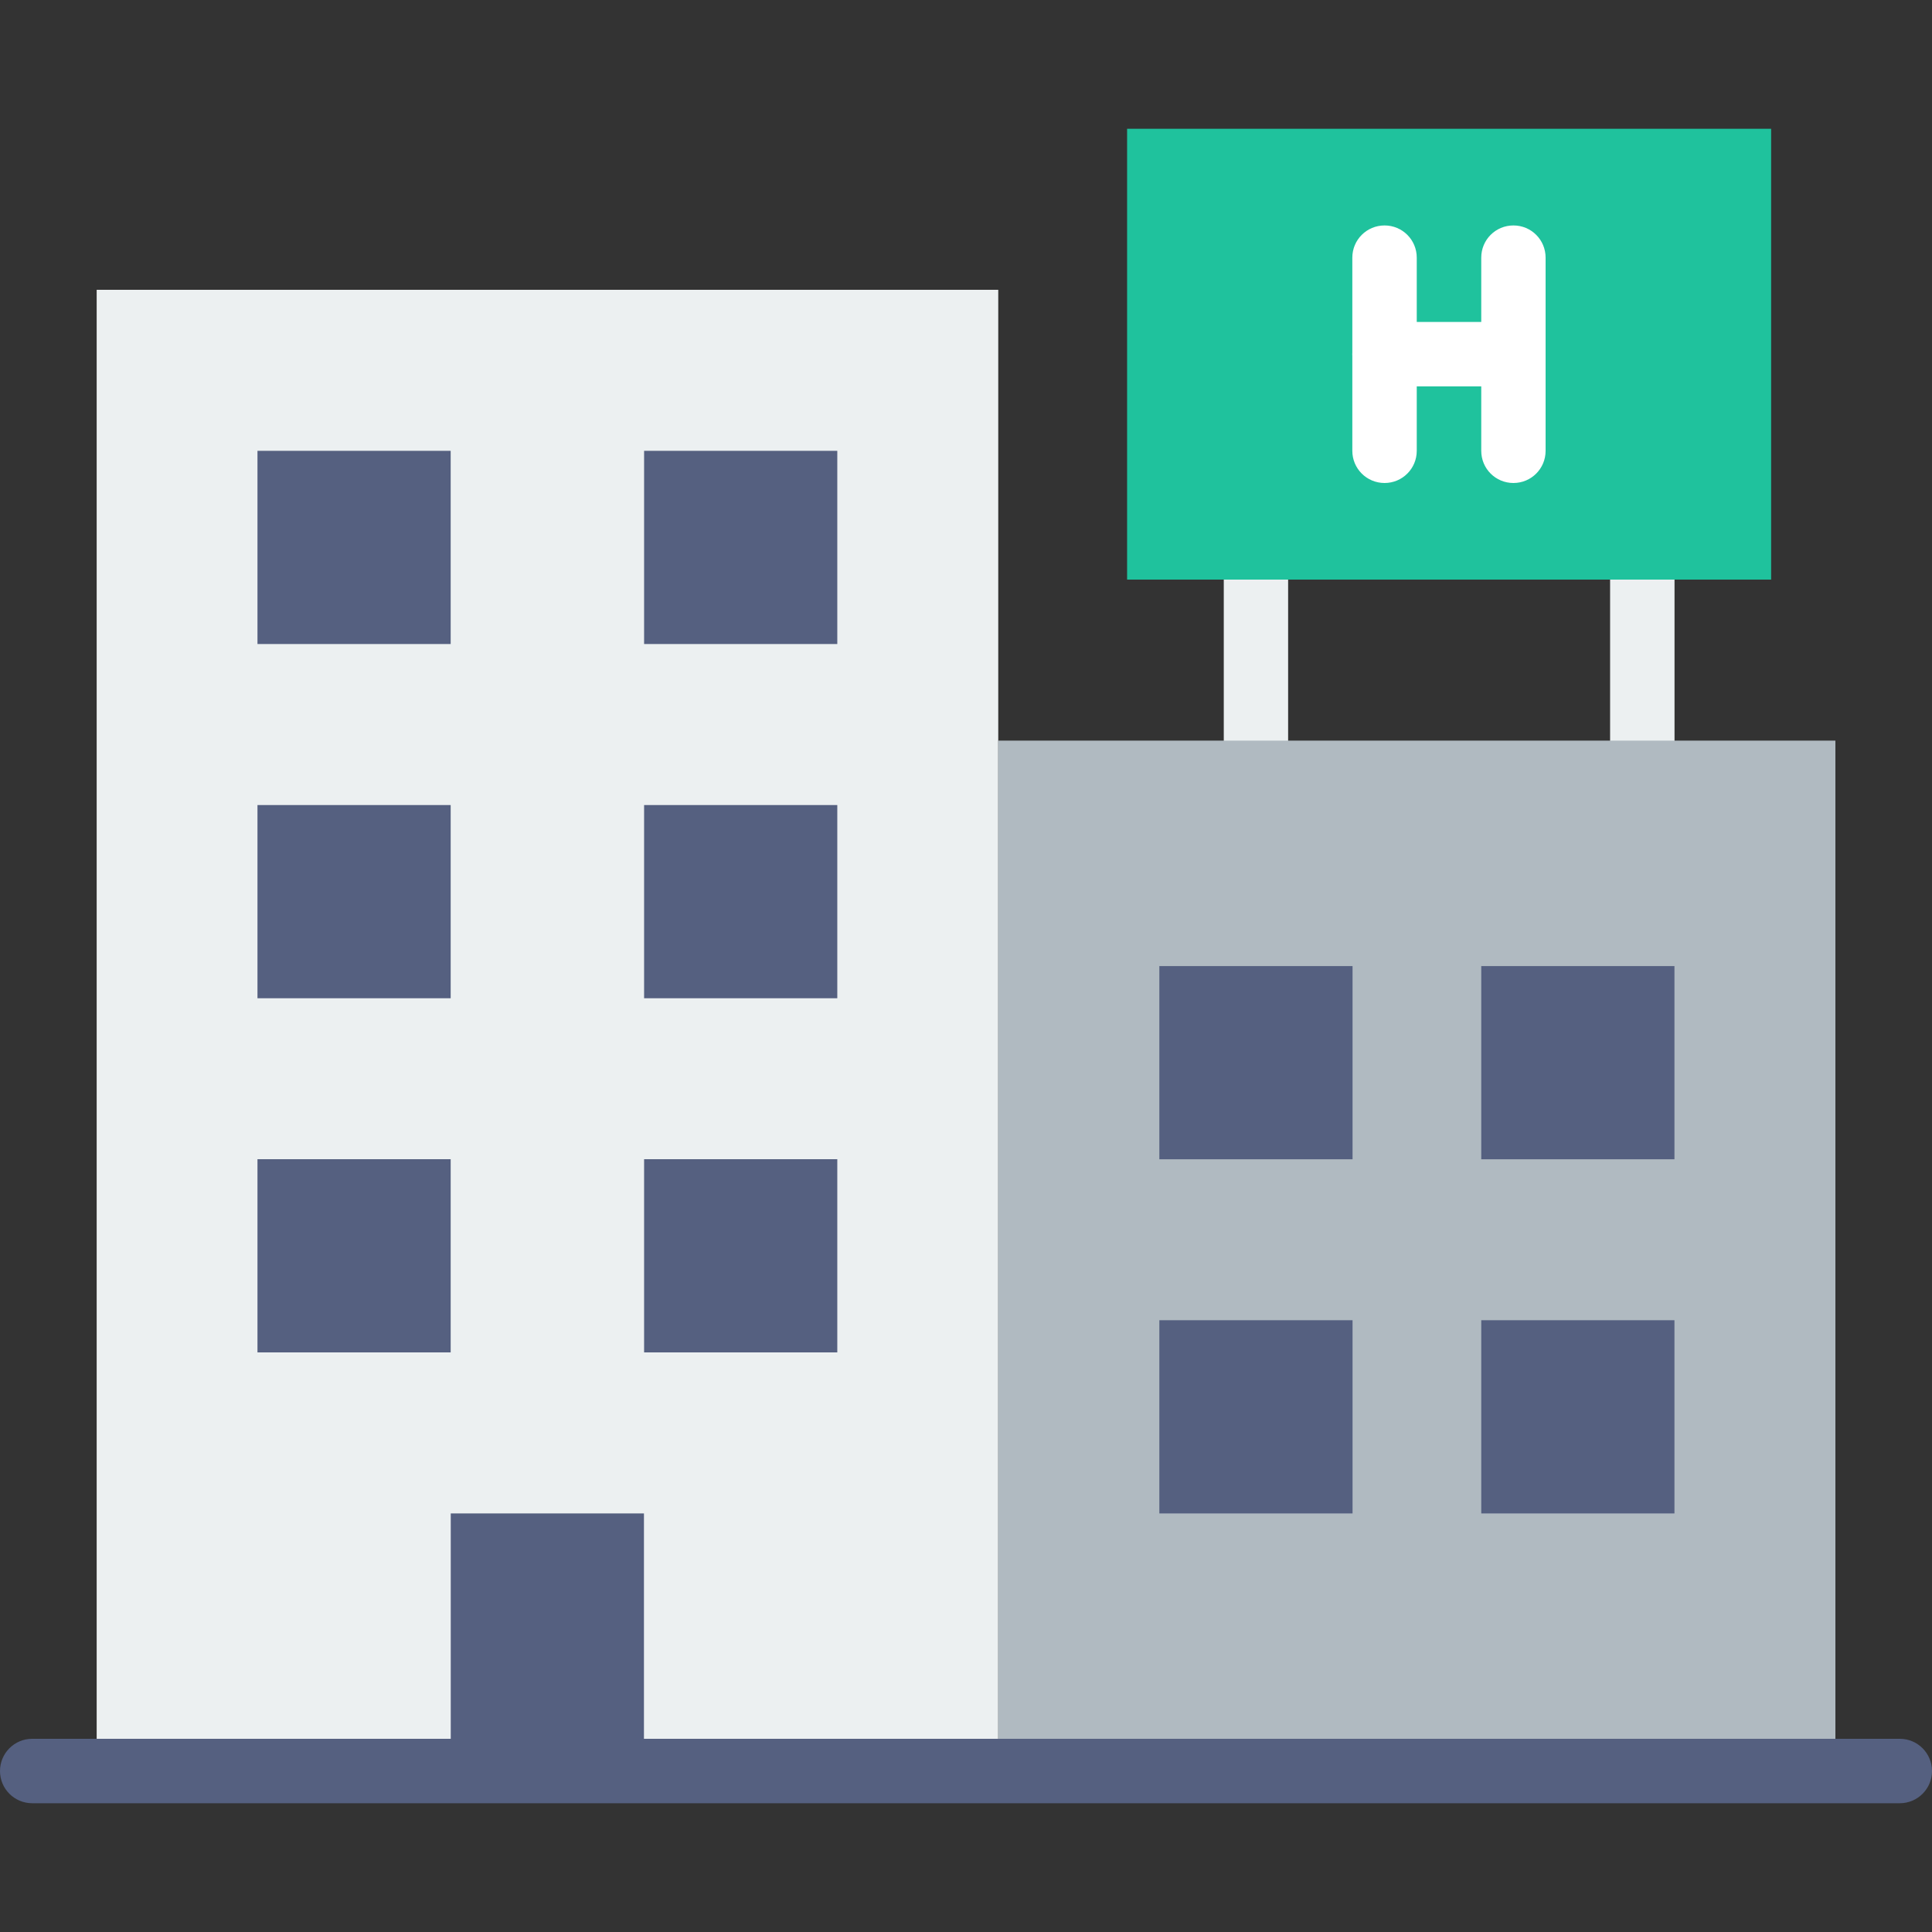 <svg width="26" height="26" viewBox="0 0 26 26" fill="none" xmlns="http://www.w3.org/2000/svg">
<rect x="0" y="0" width="26" height="26" fill="#333333" stroke="none"/>
<path d="M16.902 10.4C16.662 10.4 16.469 10.206 16.469 9.967V7.8C16.469 7.56 16.662 7.367 16.902 7.367C17.142 7.367 17.335 7.56 17.335 7.8V9.967C17.335 10.206 17.142 10.4 16.902 10.4Z" fill="#ECF0F1"/>
<path d="M22.101 10.4C21.862 10.4 21.668 10.206 21.668 9.967V7.8C21.668 7.56 21.862 7.367 22.101 7.367C22.341 7.367 22.535 7.56 22.535 7.8V9.967C22.535 10.206 22.341 10.4 22.101 10.4Z" fill="#ECF0F1"/>
<path d="M1.301 23.833H13.434V3.9H1.301V23.833Z" fill="#ECF0F1"/>
<path d="M13.434 23.834H24.7V9.967H13.434V23.834Z" fill="#B0BAC1"/>
<path d="M23.335 2.233V7.3H15.668V2.233H23.335Z" fill="#1FC29D" stroke="#1FC29D"/>
<path d="M18.633 6.5C18.393 6.5 18.199 6.307 18.199 6.067V3.467C18.199 3.227 18.393 3.034 18.633 3.034C18.872 3.034 19.066 3.227 19.066 3.467V6.067C19.066 6.307 18.872 6.5 18.633 6.5Z" fill="white"/>
<path d="M20.367 6.5C20.127 6.5 19.934 6.307 19.934 6.067V3.467C19.934 3.227 20.127 3.034 20.367 3.034C20.607 3.034 20.8 3.227 20.8 3.467V6.067C20.8 6.307 20.607 6.5 20.367 6.5Z" fill="white"/>
<path d="M20.366 5.2H18.633C18.393 5.2 18.199 5.006 18.199 4.767C18.199 4.527 18.393 4.333 18.633 4.333H20.366C20.605 4.333 20.799 4.527 20.799 4.767C20.799 5.006 20.605 5.2 20.366 5.2Z" fill="white"/>
<path d="M6.066 23.833H8.666V20.367H6.066V23.833Z" fill="#556080"/>
<path d="M3.465 8.667H6.065V6.067H3.465V8.667Z" fill="#556080"/>
<path d="M8.668 8.667H11.268V6.067H8.668V8.667Z" fill="#556080"/>
<path d="M3.465 13.434H6.065V10.834H3.465V13.434Z" fill="#556080"/>
<path d="M8.668 13.434H11.268V10.834H8.668V13.434Z" fill="#556080"/>
<path d="M3.465 18.2H6.065V15.6H3.465V18.2Z" fill="#556080"/>
<path d="M15.602 15.601H18.202V13.001H15.602V15.601Z" fill="#556080"/>
<path d="M15.602 20.367H18.202V17.767H15.602V20.367Z" fill="#556080"/>
<path d="M19.934 15.601H22.534V13.001H19.934V15.601Z" fill="#556080"/>
<path d="M19.934 20.367H22.534V17.767H19.934V20.367Z" fill="#556080"/>
<path d="M8.668 18.2H11.268V15.6H8.668V18.2Z" fill="#556080"/>
<path d="M25.567 24.267H0.433C0.194 24.267 0 24.073 0 23.834C0 23.594 0.194 23.4 0.433 23.4H25.567C25.806 23.4 26 23.594 26 23.834C26 24.073 25.806 24.267 25.567 24.267Z" fill="#556080"/>
</svg>
